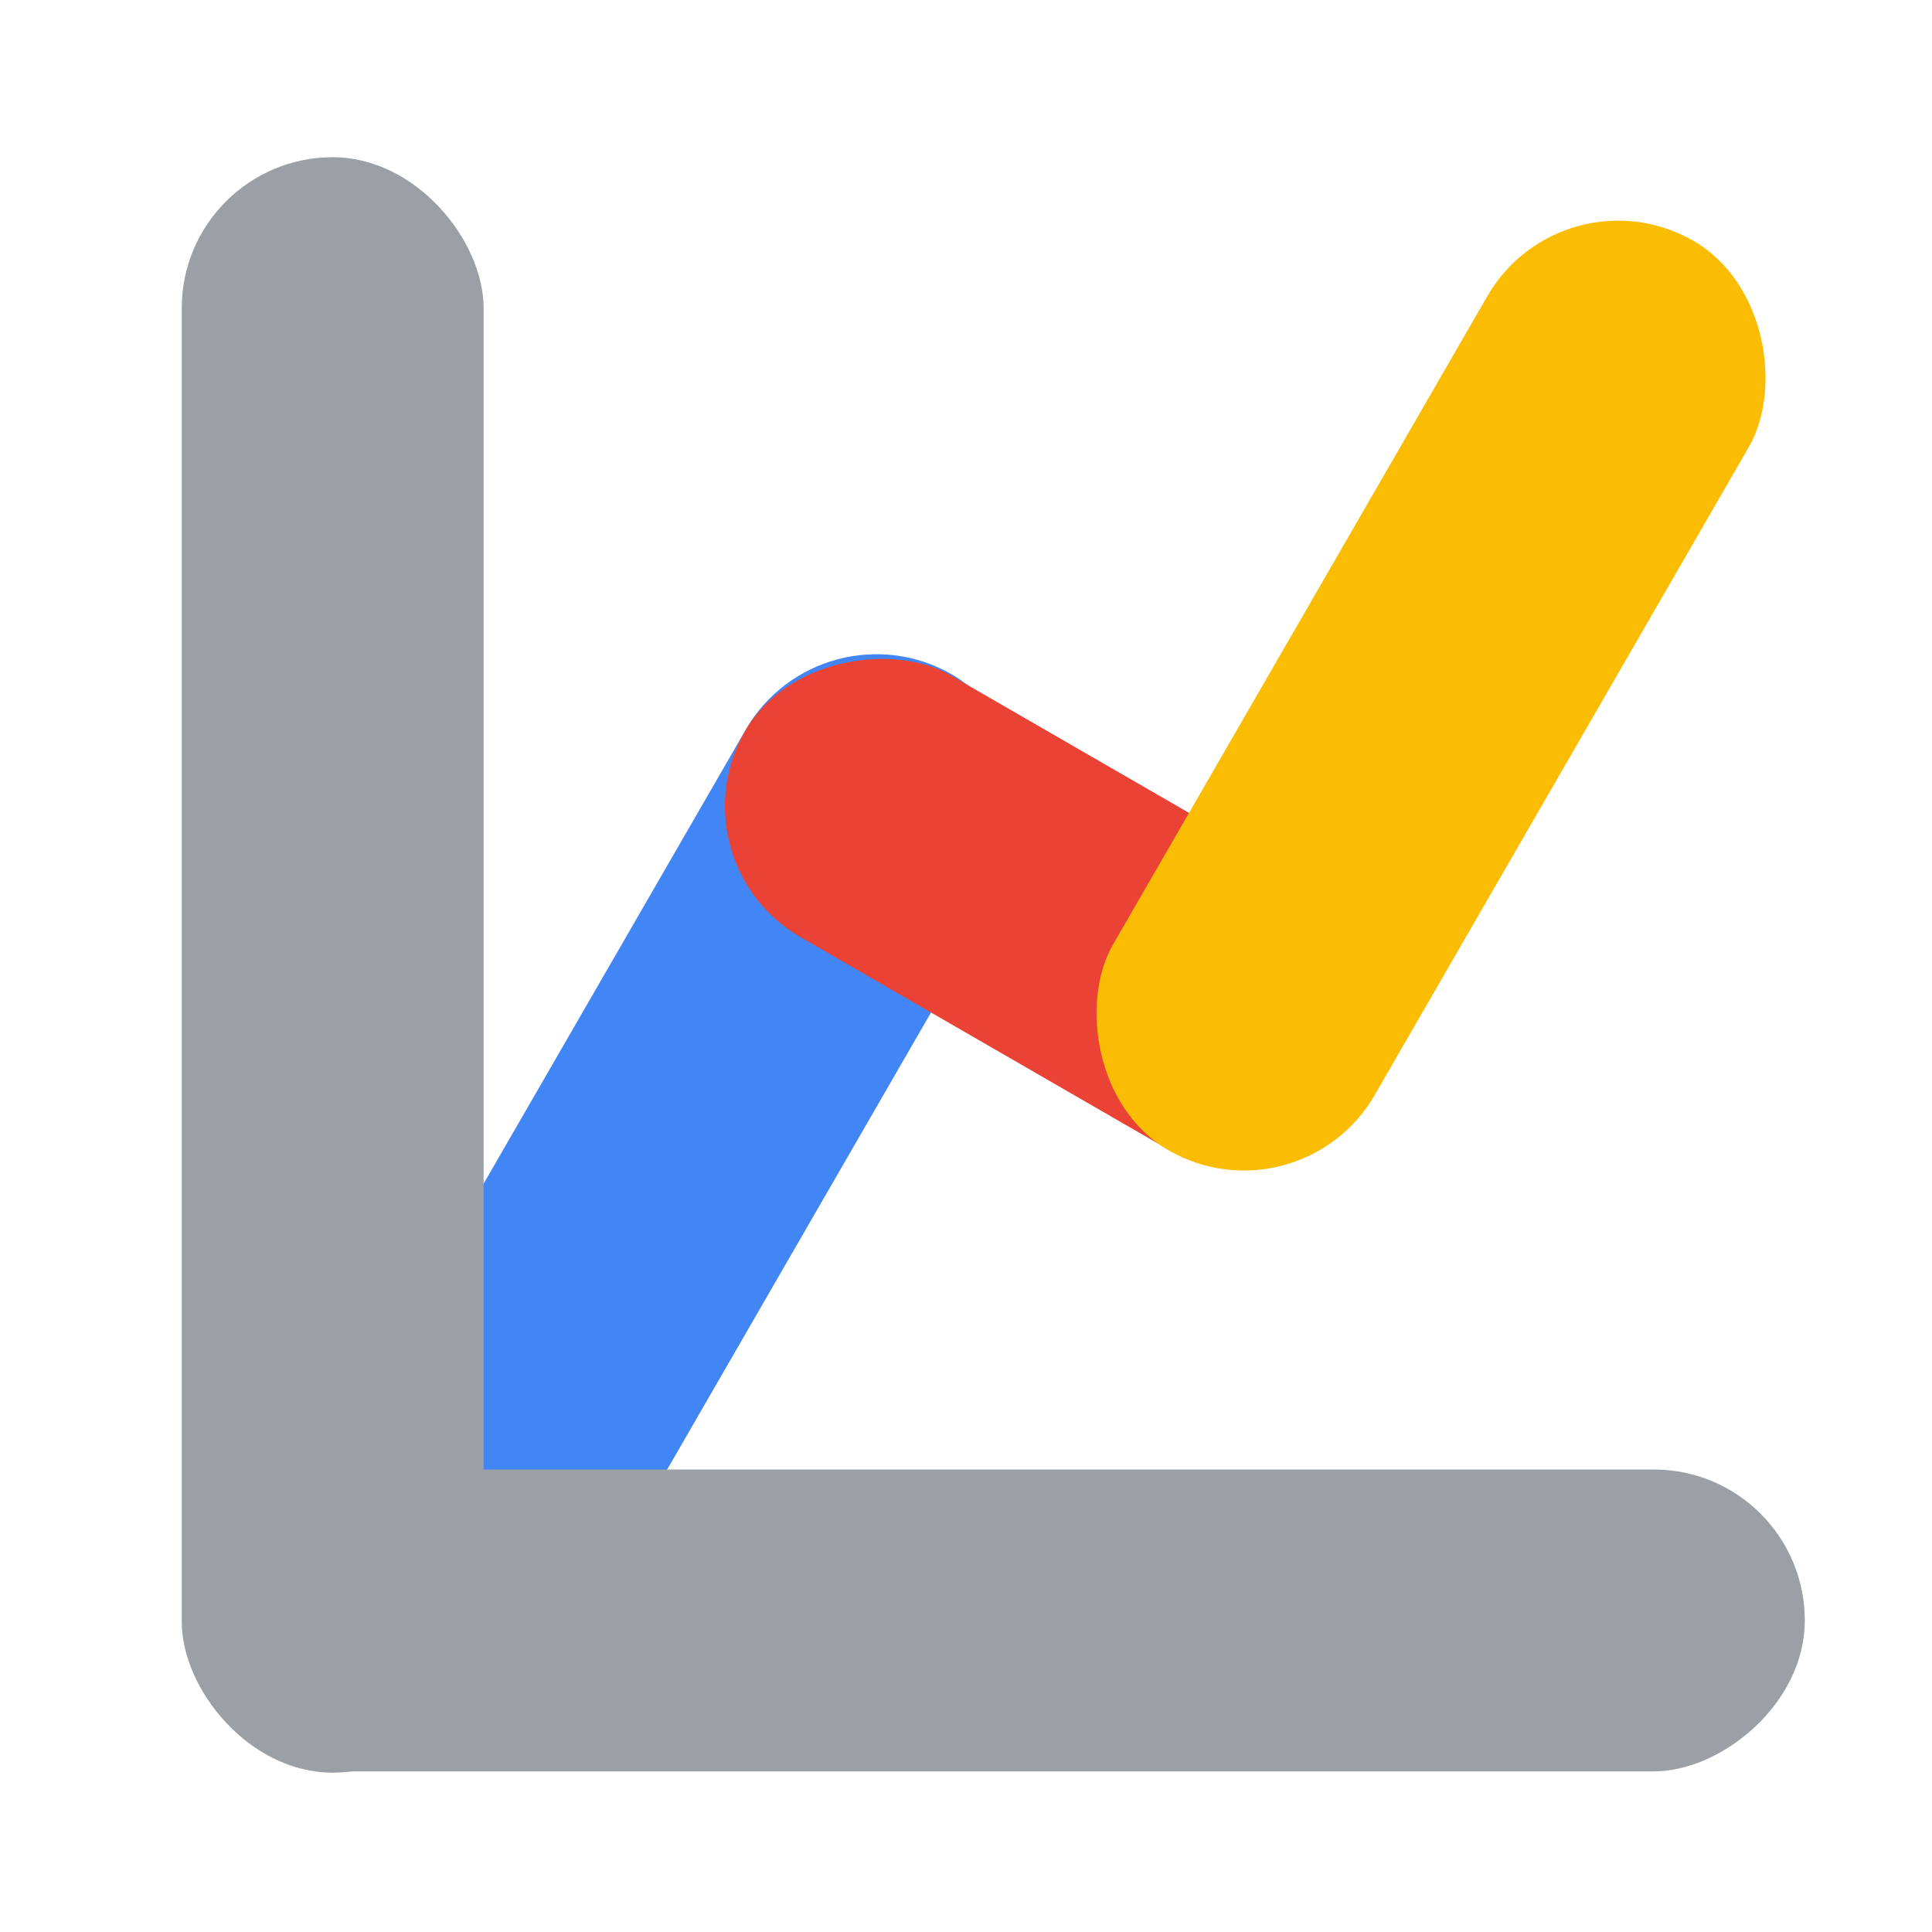 <?xml version="1.0" encoding="UTF-8" standalone="no"?>
<!-- Created with Inkscape (http://www.inkscape.org/) -->

<svg
   width="128mm"
   height="128mm"
   viewBox="0 0 128 128"
   version="1.1"
   id="svg1"
   inkscape:version="1.3.2 (091e20e, 2023-11-25, custom)"
   sodipodi:docname="icon.svg"
   xmlns:inkscape="http://www.inkscape.org/namespaces/inkscape"
   xmlns:sodipodi="http://sodipodi.sourceforge.net/DTD/sodipodi-0.dtd"
   xmlns="http://www.w3.org/2000/svg"
   xmlns:svg="http://www.w3.org/2000/svg">
  <sodipodi:namedview
     id="namedview1"
     pagecolor="#ffffff"
     bordercolor="#000000"
     borderopacity="0.25"
     inkscape:showpageshadow="2"
     inkscape:pageopacity="0.0"
     inkscape:pagecheckerboard="0"
     inkscape:deskcolor="#d1d1d1"
     inkscape:document-units="mm"
     inkscape:zoom="1.3843855"
     inkscape:cx="175.52914"
     inkscape:cy="241.62345"
     inkscape:window-width="1920"
     inkscape:window-height="1009"
     inkscape:window-x="-8"
     inkscape:window-y="-8"
     inkscape:window-maximized="1"
     inkscape:current-layer="layer1" />
  <defs
     id="defs1">
    <inkscape:path-effect
       effect="bspline"
       id="path-effect2"
       is_visible="true"
       lpeversion="1.3"
       weight="33.333"
       steps="2"
       helper_size="0"
       apply_no_weight="true"
       apply_with_weight="true"
       only_selected="false"
       uniform="false" />
  </defs>
  <g
     inkscape:label="Layer 1"
     inkscape:groupmode="layer"
     id="layer1">
    <rect
       style="fill:#4285f4;fill-opacity:1;stroke:none;stroke-width:2.222;stroke-linecap:round;stroke-dasharray:none;paint-order:stroke fill markers"
       id="rect1-9-5-9-4"
       width="20"
       height="69.568"
       x="-86.959"
       y="-76.733"
       ry="10"
       transform="rotate(-150)" />
    <rect
       style="fill:#ea4335;fill-opacity:1;stroke:none;stroke-width:1.844;stroke-linecap:round;stroke-dasharray:none;paint-order:stroke fill markers"
       id="rect1-9-5-3-4"
       width="20"
       height="47.893"
       x="7.252"
       y="-114.86"
       ry="10"
       transform="rotate(120)" />
    <rect
       style="fill:#fbbc04;fill-opacity:1;stroke:none;stroke-width:2.222;stroke-linecap:round;stroke-dasharray:none;paint-order:stroke fill markers"
       id="rect1-9-5-9"
       width="20"
       height="69.568"
       x="-115.15"
       y="-27.29"
       ry="10"
       transform="rotate(-150)" />
    <rect
       style="fill:#9aa0a6;fill-opacity:1;stroke:none;stroke-width:1.367;stroke-linecap:round;stroke-dasharray:none"
       id="rect1"
       width="20"
       height="107.027"
       x="12.041"
       y="10.416"
       ry="10" />
    <rect
       style="fill:#9aa0a6;fill-opacity:1;stroke:none;stroke-width:0.683;stroke-linecap:round;stroke-dasharray:none;paint-order:stroke fill markers"
       id="rect1-9"
       width="20"
       height="107.027"
       x="97.359"
       y="-119.572"
       ry="10"
       transform="rotate(90)" />
  </g>
</svg>
